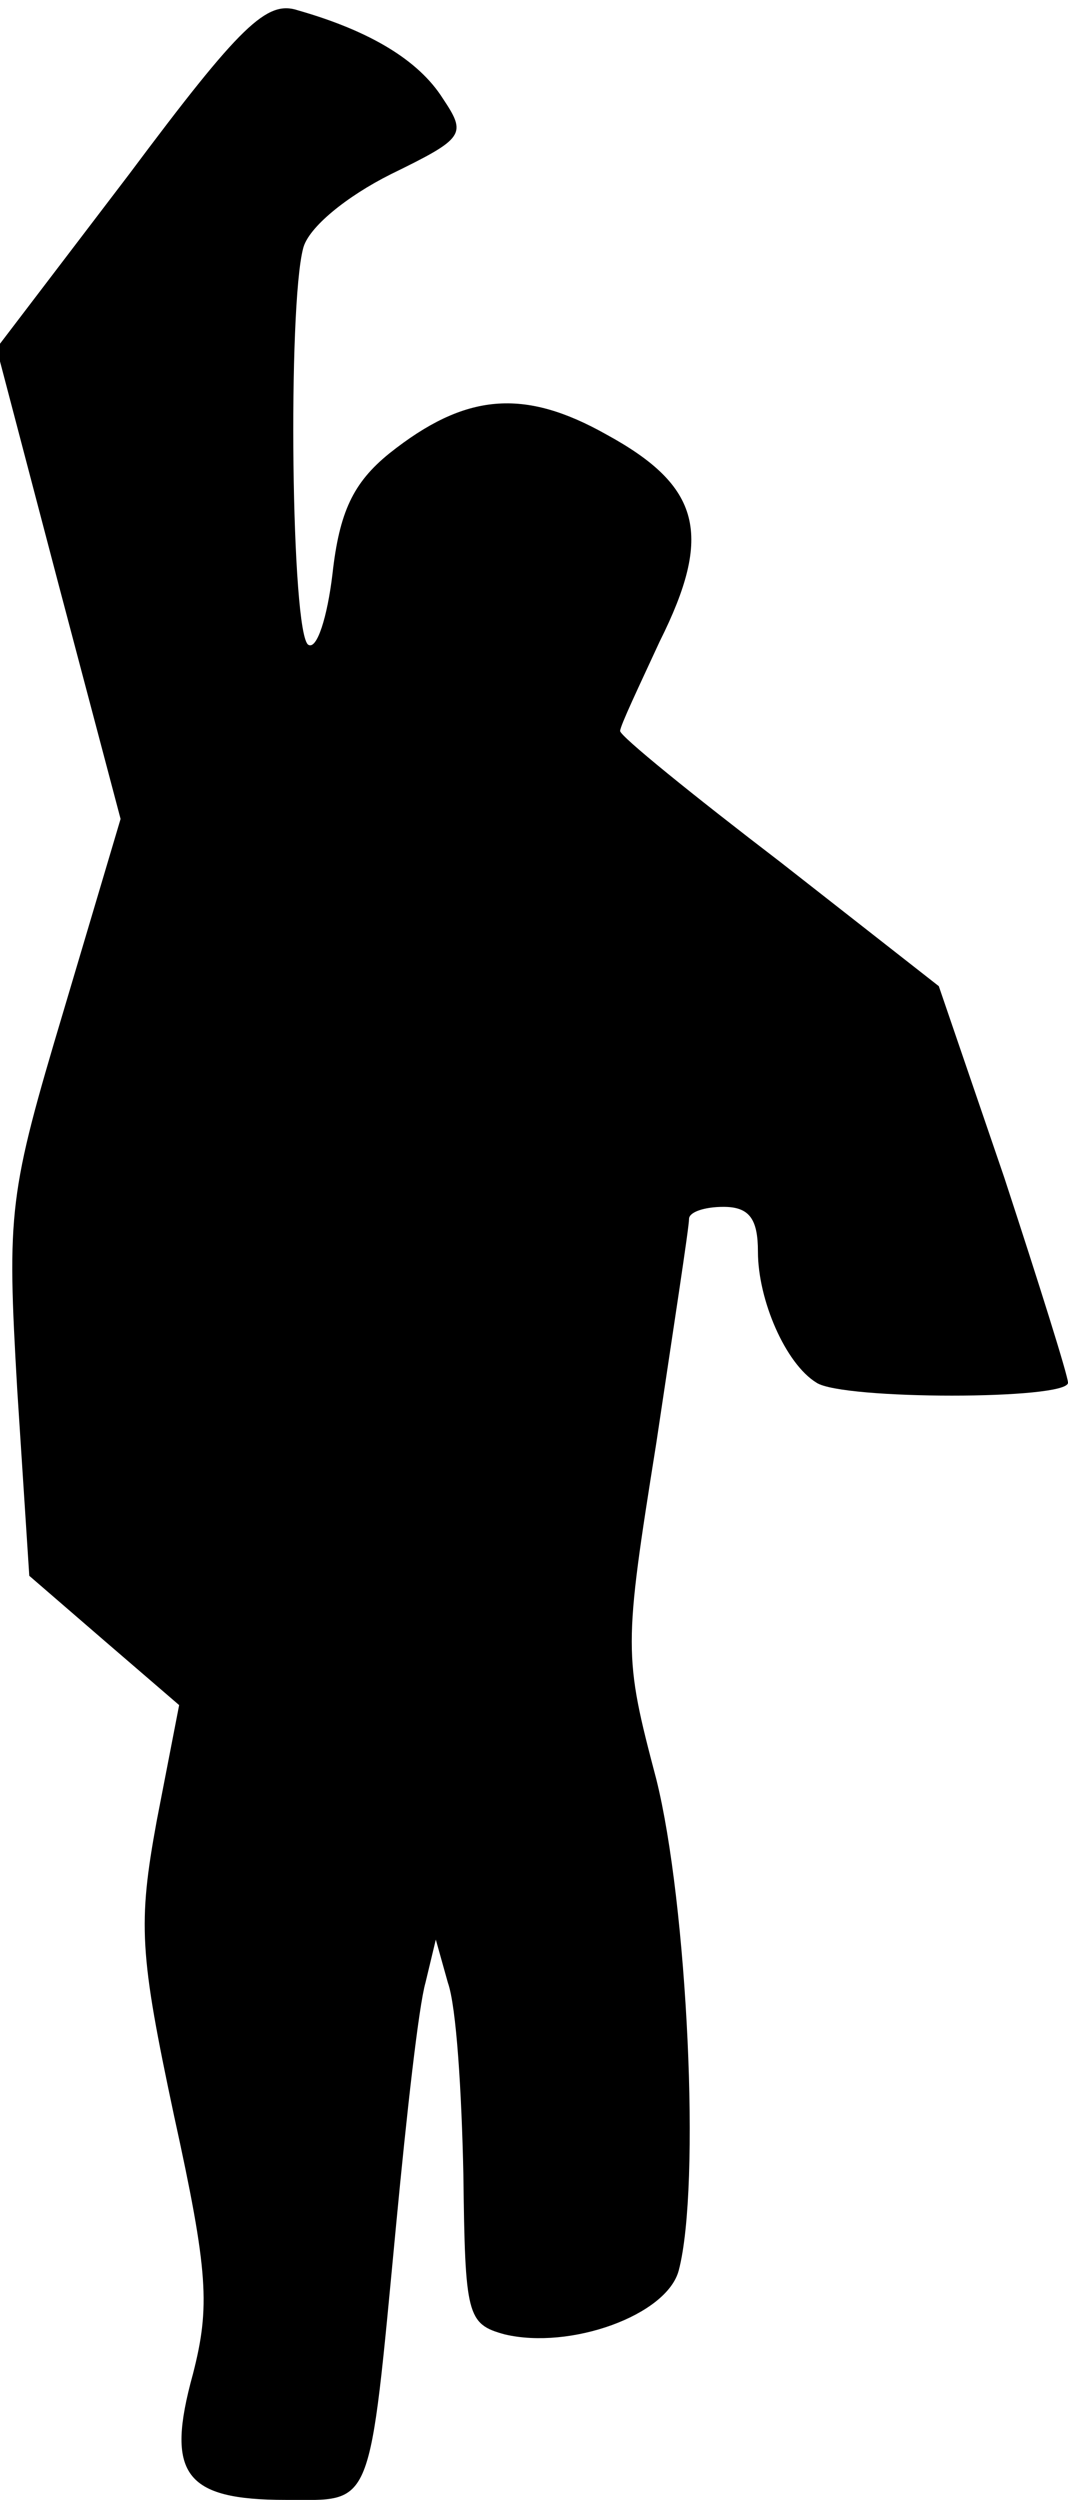 <?xml version="1.0" standalone="no"?>
<!DOCTYPE svg PUBLIC "-//W3C//DTD SVG 20010904//EN"
 "http://www.w3.org/TR/2001/REC-SVG-20010904/DTD/svg10.dtd">
<svg version="1.0" xmlns="http://www.w3.org/2000/svg"
 width="62pt" height="145pt" viewBox="0 0 62 145"
 preserveAspectRatio="xMidYMid meet">
<g transform="translate(0,145) scale(0.1,-0.1)"
fill="#000000" stroke="none">
<path fill="#000000" stroke="none" d="M75 1349 l-77 -101 36 -137 36 -136
-33 -111 c-32 -107 -33 -116 -27 -220 l7 -108 44 -38 43 -37 -13 -67 c-11 -60
-10 -77 10 -171 20 -91 21 -111 11 -150 -16 -58 -5 -73 54 -73 51 0 48 -8 64
160 6 63 13 126 17 140 l6 25 7 -25 c5 -14 8 -64 9 -111 1 -82 2 -87 24 -93
38 -9 94 11 101 37 13 49 5 213 -13 285 -19 72 -19 76 0 195 10 67 19 125 19
130 0 4 9 7 20 7 15 0 20 -7 20 -26 0 -28 16 -65 34 -76 15 -10 146 -10 146 0
0 4 -17 58 -37 119 l-38 111 -92 72 c-51 39 -93 73 -93 76 0 3 11 26 23 52 31
62 24 90 -31 120 -48 27 -82 24 -126 -11 -21 -17 -29 -34 -33 -70 -3 -25 -9
-44 -14 -41 -10 6 -12 196 -3 230 3 12 25 30 51 43 43 21 44 23 30 44 -14 22
-42 39 -84 51 -18 6 -33 -8 -98 -95z"/>
</g>
</svg>
